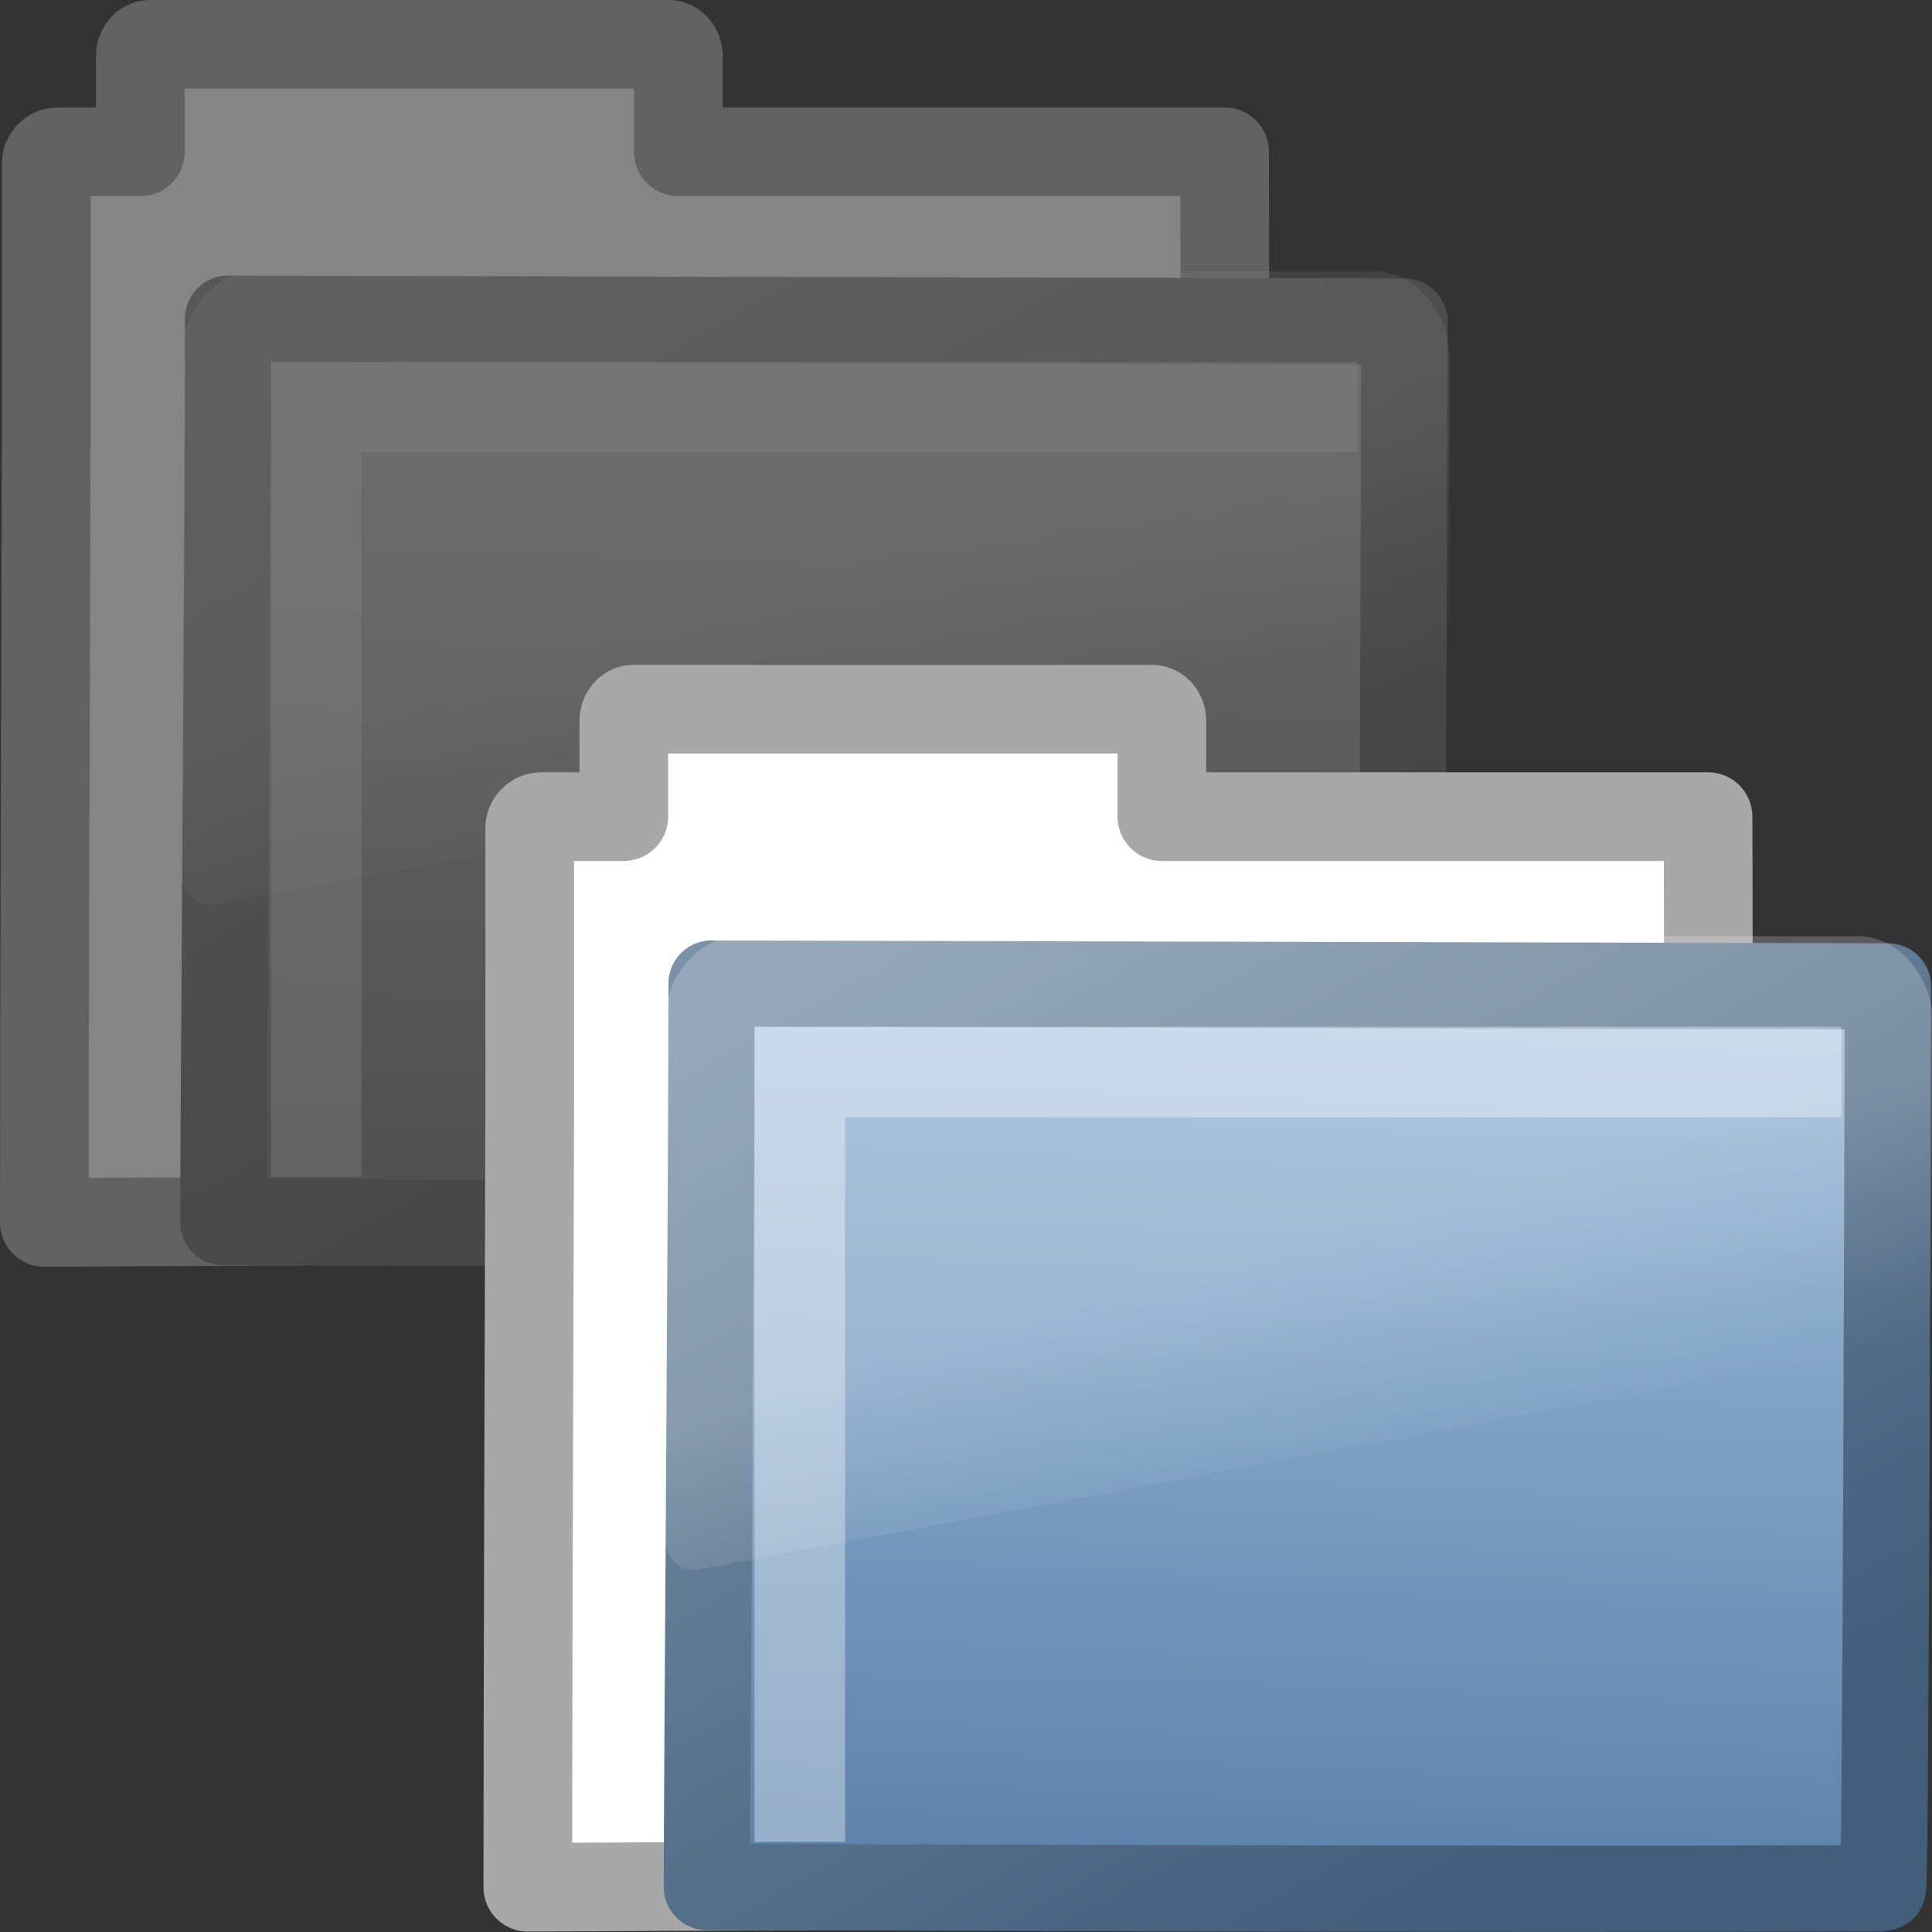<?xml version="1.0" encoding="UTF-8" standalone="no"?>
<!-- Created with Inkscape (http://www.inkscape.org/) -->

<svg
   xmlns:dc="http://purl.org/dc/elements/1.1/"
   xmlns:cc="http://creativecommons.org/ns#"
   xmlns:rdf="http://www.w3.org/1999/02/22-rdf-syntax-ns#"
   xmlns:svg="http://www.w3.org/2000/svg"
   xmlns="http://www.w3.org/2000/svg"
   xmlns:xlink="http://www.w3.org/1999/xlink"
   xmlns:sodipodi="http://sodipodi.sourceforge.net/DTD/sodipodi-0.dtd"
   xmlns:inkscape="http://www.inkscape.org/namespaces/inkscape"
   version="1.0"
   width="16"
   height="16"
   id="svg2484"
   inkscape:version="0.48.1 r9760"
   sodipodi:docname="folder-move.svg">
  <rect width="100%" height="100%" fill="#333333" stroke="none"/>
  <sodipodi:namedview
     pagecolor="#ffffff"
     bordercolor="#666666"
     borderopacity="1"
     objecttolerance="10"
     gridtolerance="10"
     guidetolerance="10"
     inkscape:pageopacity="0"
     inkscape:pageshadow="2"
     inkscape:window-width="640"
     inkscape:window-height="480"
     id="namedview42"
     showgrid="false"
     inkscape:zoom="43.198886"
     inkscape:cx="-4.3310838"
     inkscape:cy="5.1684352"
     inkscape:current-layer="layer1" />
  <defs
     id="defs2486">
    <linearGradient
       id="linearGradient3390">
      <stop
         offset="0"
         style="stop-color:#425e7b;stop-opacity:1"
         id="stop3392" />
      <stop
         offset="1"
         style="stop-color:#7a91a7;stop-opacity:1"
         id="stop3394" />
    </linearGradient>
    <linearGradient
       id="linearGradient7012-661-145-733-759-865-745">
      <stop
         offset="0"
         style="stop-color:#9cbbd9;stop-opacity:1"
         id="stop2699" />
      <stop
         offset="1"
         style="stop-color:#5c82ab;stop-opacity:1"
         id="stop2701" />
    </linearGradient>
    <linearGradient
       id="linearGradient8265-821-176-38-919-66-249">
      <stop
         offset="0"
         style="stop-color:#ffffff;stop-opacity:1"
         id="stop2687" />
      <stop
         offset="1"
         style="stop-color:#ffffff;stop-opacity:0"
         id="stop2689" />
    </linearGradient>
    <linearGradient
       y2="238.4"
       x2="169.23"
       y1="58.583"
       x1="126.698"
       gradientTransform="matrix(0.055,0.014,0.003,0.052,-11.212,-26.738)"
       gradientUnits="userSpaceOnUse"
       id="linearGradient3093-412"
       xlink:href="#linearGradient7012-661-145-733-759-865-745-802"
       inkscape:collect="always" />
    <linearGradient
       id="linearGradient7012-661-145-733-759-865-745-802">
      <stop
         offset="0"
         style="stop-color:#b5b5b5;stop-opacity:1"
         id="stop3163" />
      <stop
         offset="1"
         style="stop-color:#7b7b7b;stop-opacity:1"
         id="stop3165" />
    </linearGradient>
    <linearGradient
       y2="4.051"
       x2="4.176"
       y1="14.993"
       x1="10.318"
       gradientTransform="matrix(1.008,0,0,1.001,-10.5,-26.478)"
       gradientUnits="userSpaceOnUse"
       id="linearGradient3095-830"
       xlink:href="#linearGradient3390-486"
       inkscape:collect="always" />
    <linearGradient
       id="linearGradient3390-486">
      <stop
         offset="0"
         style="stop-color:#595959;stop-opacity:1"
         id="stop3169" />
      <stop
         offset="1"
         style="stop-color:#8d8d8d;stop-opacity:1"
         id="stop3171" />
    </linearGradient>
    <linearGradient
       y2="24.628"
       x2="20.055"
       y1="16.408"
       x1="18.031"
       gradientUnits="userSpaceOnUse"
       id="linearGradient3097-328"
       xlink:href="#linearGradient8265-821-176-38-919-66-249-154"
       inkscape:collect="always" />
    <linearGradient
       id="linearGradient8265-821-176-38-919-66-249-154">
      <stop
         offset="0"
         style="stop-color:#ffffff;stop-opacity:1"
         id="stop3175" />
      <stop
         offset="1"
         style="stop-color:#ffffff;stop-opacity:0"
         id="stop3177" />
    </linearGradient>
    <linearGradient
       inkscape:collect="always"
       xlink:href="#linearGradient7012-661-145-733-759-865-745"
       id="linearGradient3333"
       gradientUnits="userSpaceOnUse"
       gradientTransform="matrix(0.055,0.014,0.003,0.052,-11.212,-26.738)"
       x1="126.698"
       y1="58.583"
       x2="169.23"
       y2="238.4" />
    <linearGradient
       inkscape:collect="always"
       xlink:href="#linearGradient3390"
       id="linearGradient3335"
       gradientUnits="userSpaceOnUse"
       gradientTransform="matrix(1.008,0,0,1.001,-10.5,-26.478)"
       x1="10.318"
       y1="14.993"
       x2="4.176"
       y2="4.051" />
    <linearGradient
       inkscape:collect="always"
       xlink:href="#linearGradient8265-821-176-38-919-66-249"
       id="linearGradient3337"
       gradientUnits="userSpaceOnUse"
       x1="18.031"
       y1="16.408"
       x2="20.055"
       y2="24.628" />
  </defs>
  <g
     id="layer1">
    <g
       id="g3061"
       transform="matrix(0.75,0,0,0.75,-0.004,-0.753)"
       style="opacity:0.4">
      <g
         id="g3063">
        <g
           transform="translate(10.498,26.471)"
           id="g3075">
          <path
             d="m -8.839,-24.977 c -0.056,0 -0.104,0.06 -0.104,0.123 l 0,1.063 -0.517,0 -0.397,0 c -0.07,0 -0.125,0.062 -0.125,0.123 l 0,0.245 0,2.842 c -0.007,2.573 -0.021,6.242 -0.021,8.612 4.706,-0.024 9.415,-0.048 14.123,-0.066 -0.417,0 -1.112,-0.07 -1.102,-0.94 0.004,-3.597 0.023,-7.243 0.011,-10.816 l -6.031,0 0,-1.063 c 0,-0.062 -0.048,-0.123 -0.104,-0.123 l -5.731,0 z"
             id="path3077"
             style="fill:#ffffff;fill-opacity:1;stroke:#a8a8a8;stroke-width:0.979;stroke-linecap:round;stroke-linejoin:round;stroke-miterlimit:4;stroke-opacity:1;stroke-dasharray:none;display:inline"
             inkscape:connector-curvature="0" />
          <path
             d="m -7.974,-21.947 c 0.656,0 12.48,0.031 12.989,0.031 0,0.615 -0.025,9.958 -0.054,9.958 -4.559,0.018 -11.659,-0.014 -12.987,-0.014 0,-1.161 0.052,-7.585 0.052,-9.976 z"
             id="path3079"
             style="fill:url(#linearGradient3093-412);fill-opacity:1;stroke:url(#linearGradient3095-830);stroke-width:0.953;stroke-linecap:round;stroke-linejoin:round;stroke-miterlimit:4;stroke-opacity:1;stroke-dasharray:none;display:inline"
             inkscape:connector-curvature="0" />
        </g>
        <path
           d="m 3.219,5.344 c -1.539,0 -2.812,1.274 -2.812,2.812 l 0,16 c 0.006,0.286 0.148,0.613 0.375,0.812 0.227,0.2 0.516,0.284 0.844,0.25 0.01,2.66e-4 0.021,2.66e-4 0.031,0 l 45,-7.125 c 0.522,-0.082 0.93,-0.534 0.938,-1.062 l 0,-8.875 c 0,-1.539 -1.274,-2.812 -2.812,-2.812 l -41.562,0 z"
           transform="matrix(0.297,0,0,0.352,1.879,2.119)"
           id="path3081"
           style="opacity:0.2;fill:url(#linearGradient3097-328);fill-opacity:1;fill-rule:evenodd;stroke:none"
           inkscape:connector-curvature="0" />
        <path
           d="m 3.498,14 0,-8.5 11.5,0"
           id="path3083"
           style="opacity:0.35;fill:none;stroke:#ffffff;stroke-width:1px;stroke-linecap:butt;stroke-linejoin:miter;stroke-opacity:1"
           inkscape:connector-curvature="0" />
      </g>
    </g>
    <g
       transform="matrix(0.75,0,0,0.75,4,4.753)"
       id="g3035">
      <g
         id="g3021">
        <g
           id="g4745"
           transform="translate(10.498,26.471)">
          <path
             inkscape:connector-curvature="0"
             style="fill:#ffffff;fill-opacity:1;stroke:#a8a8a8;stroke-width:0.979;stroke-linecap:round;stroke-linejoin:round;stroke-miterlimit:4;stroke-opacity:1;stroke-dasharray:none;display:inline"
             id="rect2196"
             d="m -8.839,-24.977 c -0.056,0 -0.104,0.06 -0.104,0.123 l 0,1.063 -0.517,0 -0.397,0 c -0.07,0 -0.125,0.062 -0.125,0.123 l 0,0.245 0,2.842 c -0.007,2.573 -0.021,6.242 -0.021,8.612 4.706,-0.024 9.415,-0.048 14.123,-0.066 -0.417,0 -1.112,-0.07 -1.102,-0.94 0.004,-3.597 0.023,-7.243 0.011,-10.816 l -6.031,0 0,-1.063 c 0,-0.062 -0.048,-0.123 -0.104,-0.123 l -5.731,0 z" />
          <path
             inkscape:connector-curvature="0"
             style="fill:url(#linearGradient3333);fill-opacity:1;stroke:url(#linearGradient3335);stroke-width:0.953;stroke-linecap:round;stroke-linejoin:round;stroke-miterlimit:4;stroke-opacity:1;stroke-dasharray:none;display:inline"
             id="rect3086"
             d="m -7.974,-21.947 c 0.656,0 12.48,0.031 12.989,0.031 0,0.615 -0.025,9.958 -0.054,9.958 -4.559,0.018 -11.659,-0.014 -12.987,-0.014 0,-1.161 0.052,-7.585 0.052,-9.976 z" />
        </g>
        <path
           inkscape:connector-curvature="0"
           style="opacity:0.2;fill:url(#linearGradient3337);fill-opacity:1;fill-rule:evenodd;stroke:none"
           id="path2608"
           transform="matrix(0.297,0,0,0.352,1.879,2.119)"
           d="m 3.219,5.344 c -1.539,0 -2.812,1.274 -2.812,2.812 l 0,16 c 0.006,0.286 0.148,0.613 0.375,0.812 0.227,0.2 0.516,0.284 0.844,0.25 0.01,2.66e-4 0.021,2.66e-4 0.031,0 l 45,-7.125 c 0.522,-0.082 0.93,-0.534 0.938,-1.062 l 0,-8.875 c 0,-1.539 -1.274,-2.812 -2.812,-2.812 l -41.562,0 z" />
        <path
           inkscape:connector-curvature="0"
           style="opacity:0.35;fill:none;stroke:#ffffff;stroke-width:1px;stroke-linecap:butt;stroke-linejoin:miter;stroke-opacity:1"
           id="path2406"
           d="m 3.498,14 0,-8.5 11.5,0" />
      </g>
    </g>
  </g>
</svg>
